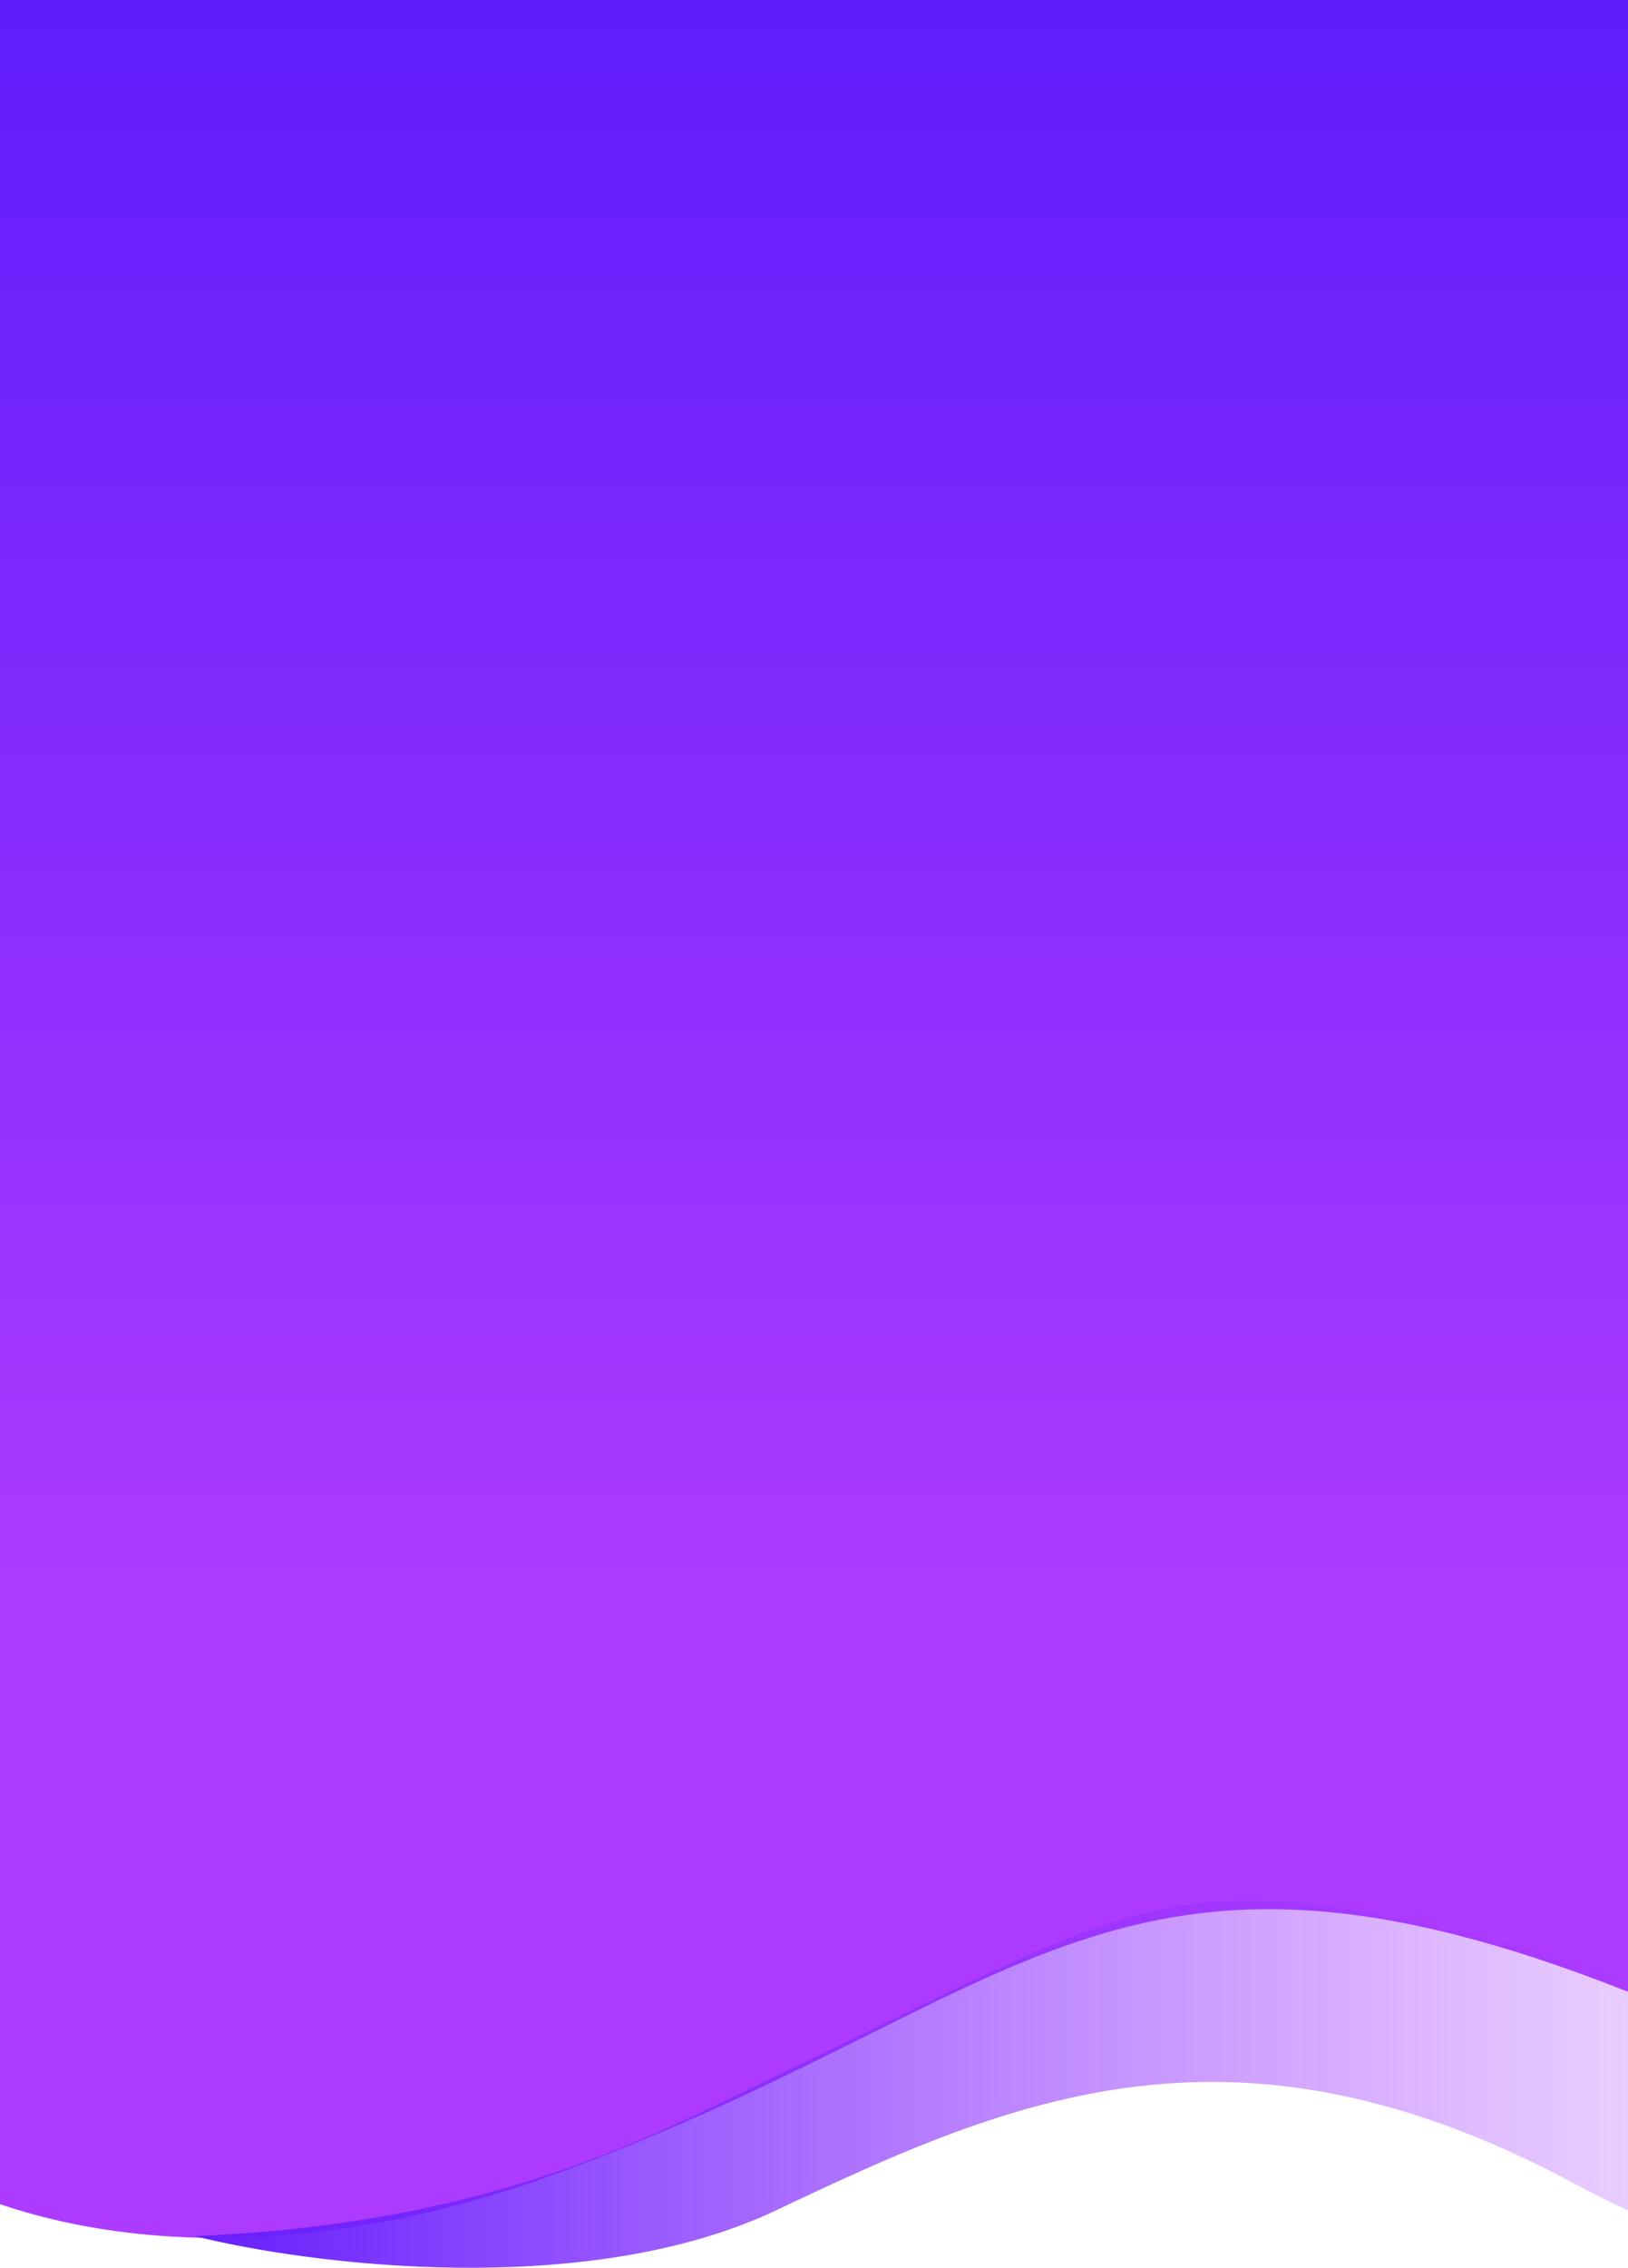 <svg width="393" height="547" viewBox="0 0 393 547" fill="none" xmlns="http://www.w3.org/2000/svg">
<path d="M135.5 523.885C46.3 556.747 -13.333 531.227 -32 514.36V0H393C434.167 176.414 491.8 519.479 393 480.426C269.5 431.61 247 482.807 135.5 523.885Z" fill="url(#paint0_linear_1091_2246)"/>
<path d="M187.532 533.067C141.685 554.869 74.575 546.275 47 539.363C120.402 536.424 159.98 513.831 187.532 500.659C284.682 454.214 282.186 445.983 391.03 476.31C417.774 506.92 446.668 562.69 380.887 527.142C298.662 482.708 244.841 505.814 187.532 533.067Z" fill="url(#paint1_linear_1091_2246)"/>
<defs>
<linearGradient id="paint0_linear_1091_2246" x1="207.776" y1="0" x2="207.776" y2="539.81" gradientUnits="userSpaceOnUse">
<stop stop-color="#5F1DFB"/>
<stop offset="0.71" stop-color="#AC3BFF"/>
</linearGradient>
<linearGradient id="paint1_linear_1091_2246" x1="417.743" y1="504.729" x2="47.499" y2="504.729" gradientUnits="userSpaceOnUse">
<stop stop-color="#AC3BFF" stop-opacity="0.2"/>
<stop offset="1" stop-color="#651FFC"/>
</linearGradient>
</defs>
</svg>
